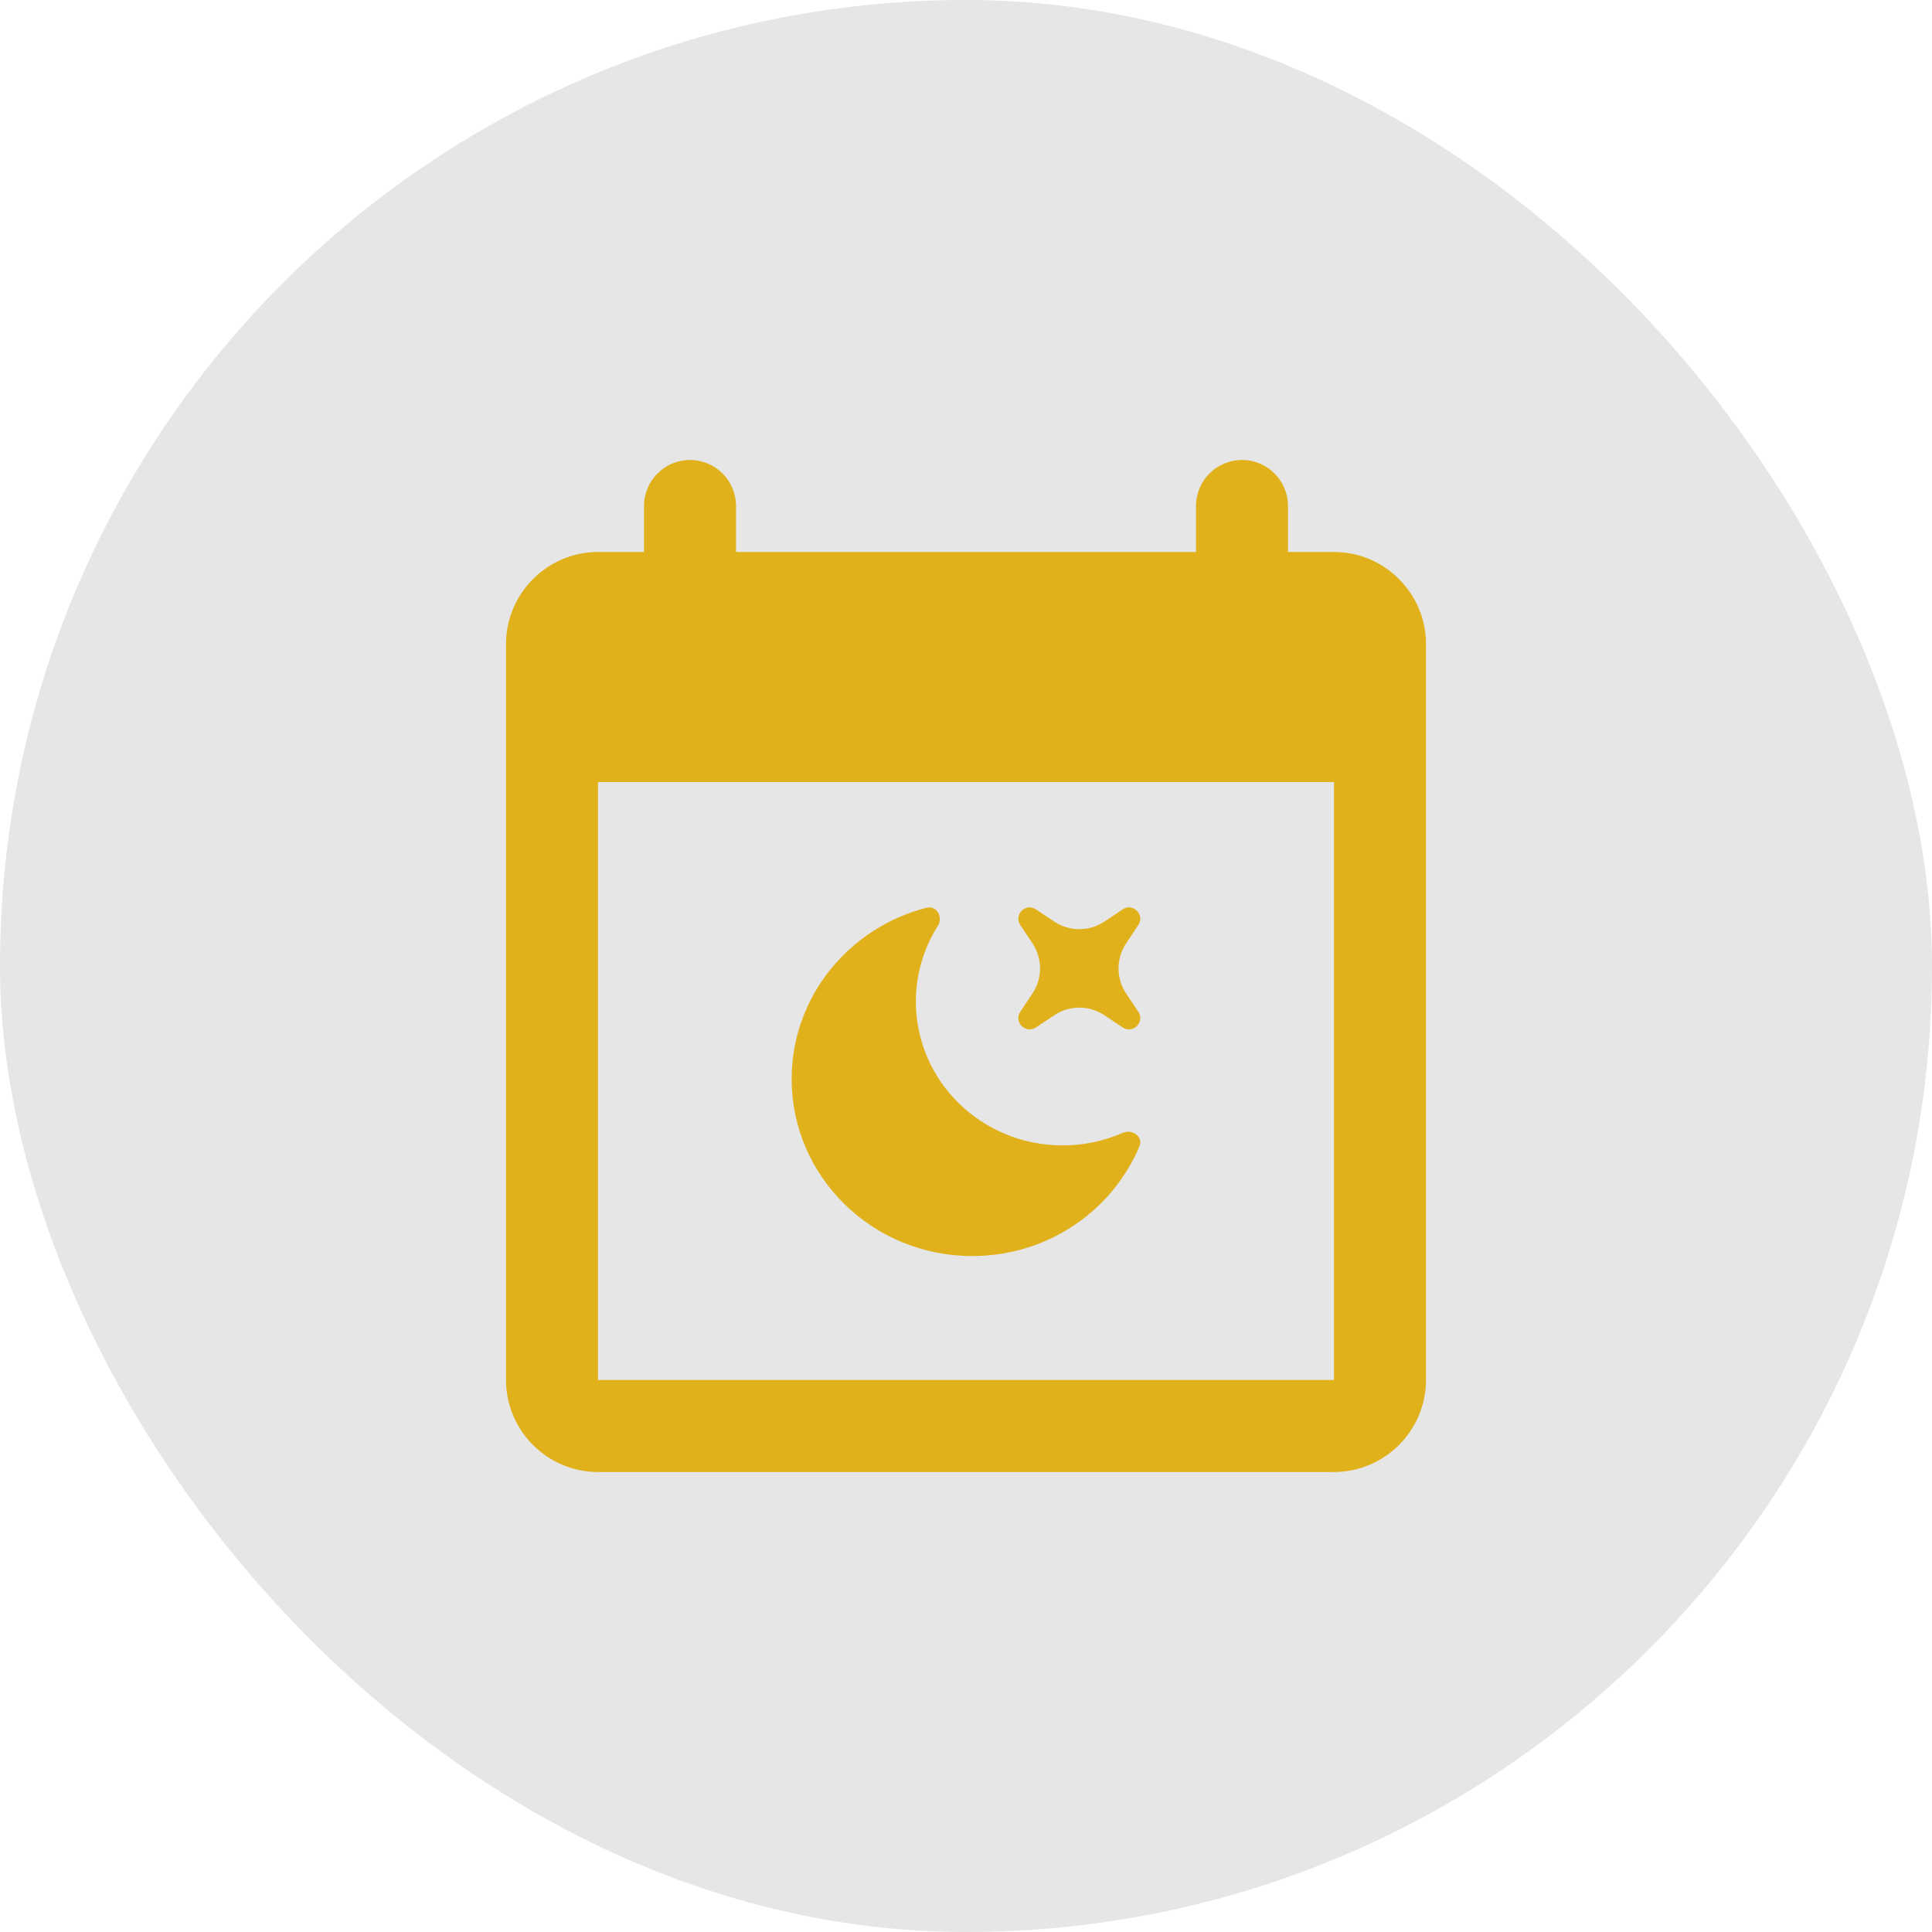<svg width="56" height="56" viewBox="0 0 56 56" fill="none" xmlns="http://www.w3.org/2000/svg">
<g filter="url(#filter0_b_2993_1513)">
<rect width="56" height="56" rx="28" fill="black" fill-opacity="0.1"/>
<path d="M38.667 16H37.333V14.667C37.333 13.93 36.736 13.333 36 13.333V13.333C35.264 13.333 34.667 13.93 34.667 14.667V16H21.333V14.667C21.333 13.93 20.736 13.333 20 13.333V13.333C19.264 13.333 18.667 13.93 18.667 14.667V16H17.333C15.867 16 14.667 17.2 14.667 18.667V40C14.667 41.467 15.867 42.667 17.333 42.667H38.667C40.133 42.667 41.333 41.467 41.333 40V18.667C41.333 17.2 40.133 16 38.667 16ZM38.667 40H17.333V22.667H38.667V40Z" fill="#E0B11A"/>
<path d="M33.029 33.221C33.144 32.948 32.816 32.715 32.542 32.837C31.993 33.077 31.4 33.201 30.801 33.2C28.451 33.2 26.547 31.334 26.547 29.032C26.546 28.255 26.767 27.493 27.184 26.837C27.343 26.585 27.152 26.237 26.86 26.311C24.609 26.886 22.947 28.891 22.947 31.276C22.947 34.11 25.291 36.407 28.183 36.407C30.372 36.407 32.248 35.09 33.029 33.221Z" fill="#E0B11A"/>
<path d="M30.027 26.359C29.73 26.16 29.375 26.515 29.573 26.813L29.927 27.343C30.07 27.558 30.147 27.811 30.147 28.07C30.147 28.328 30.07 28.581 29.927 28.796L29.573 29.327C29.375 29.624 29.73 29.979 30.028 29.78L30.558 29.427C30.773 29.283 31.026 29.206 31.284 29.206C31.543 29.206 31.796 29.283 32.011 29.427L32.541 29.78C32.839 29.979 33.194 29.624 32.995 29.327L32.641 28.796C32.498 28.581 32.421 28.328 32.421 28.07C32.421 27.811 32.498 27.558 32.641 27.343L32.995 26.813C33.194 26.515 32.839 26.16 32.541 26.359L32.011 26.713C31.796 26.856 31.543 26.933 31.284 26.933C31.026 26.933 30.773 26.856 30.558 26.713L30.027 26.359V26.359Z" fill="#E0B11A"/>
</g>
<defs>
<filter id="filter0_b_2993_1513" x="-10" y="-10" width="76" height="76" filterUnits="userSpaceOnUse" color-interpolation-filters="sRGB">
<feFlood flood-opacity="0" result="BackgroundImageFix"/>
<feGaussianBlur in="BackgroundImageFix" stdDeviation="5"/>
<feComposite in2="SourceAlpha" operator="in" result="effect1_backgroundBlur_2993_1513"/>
<feBlend mode="normal" in="SourceGraphic" in2="effect1_backgroundBlur_2993_1513" result="shape"/>
</filter>
</defs>
</svg>
